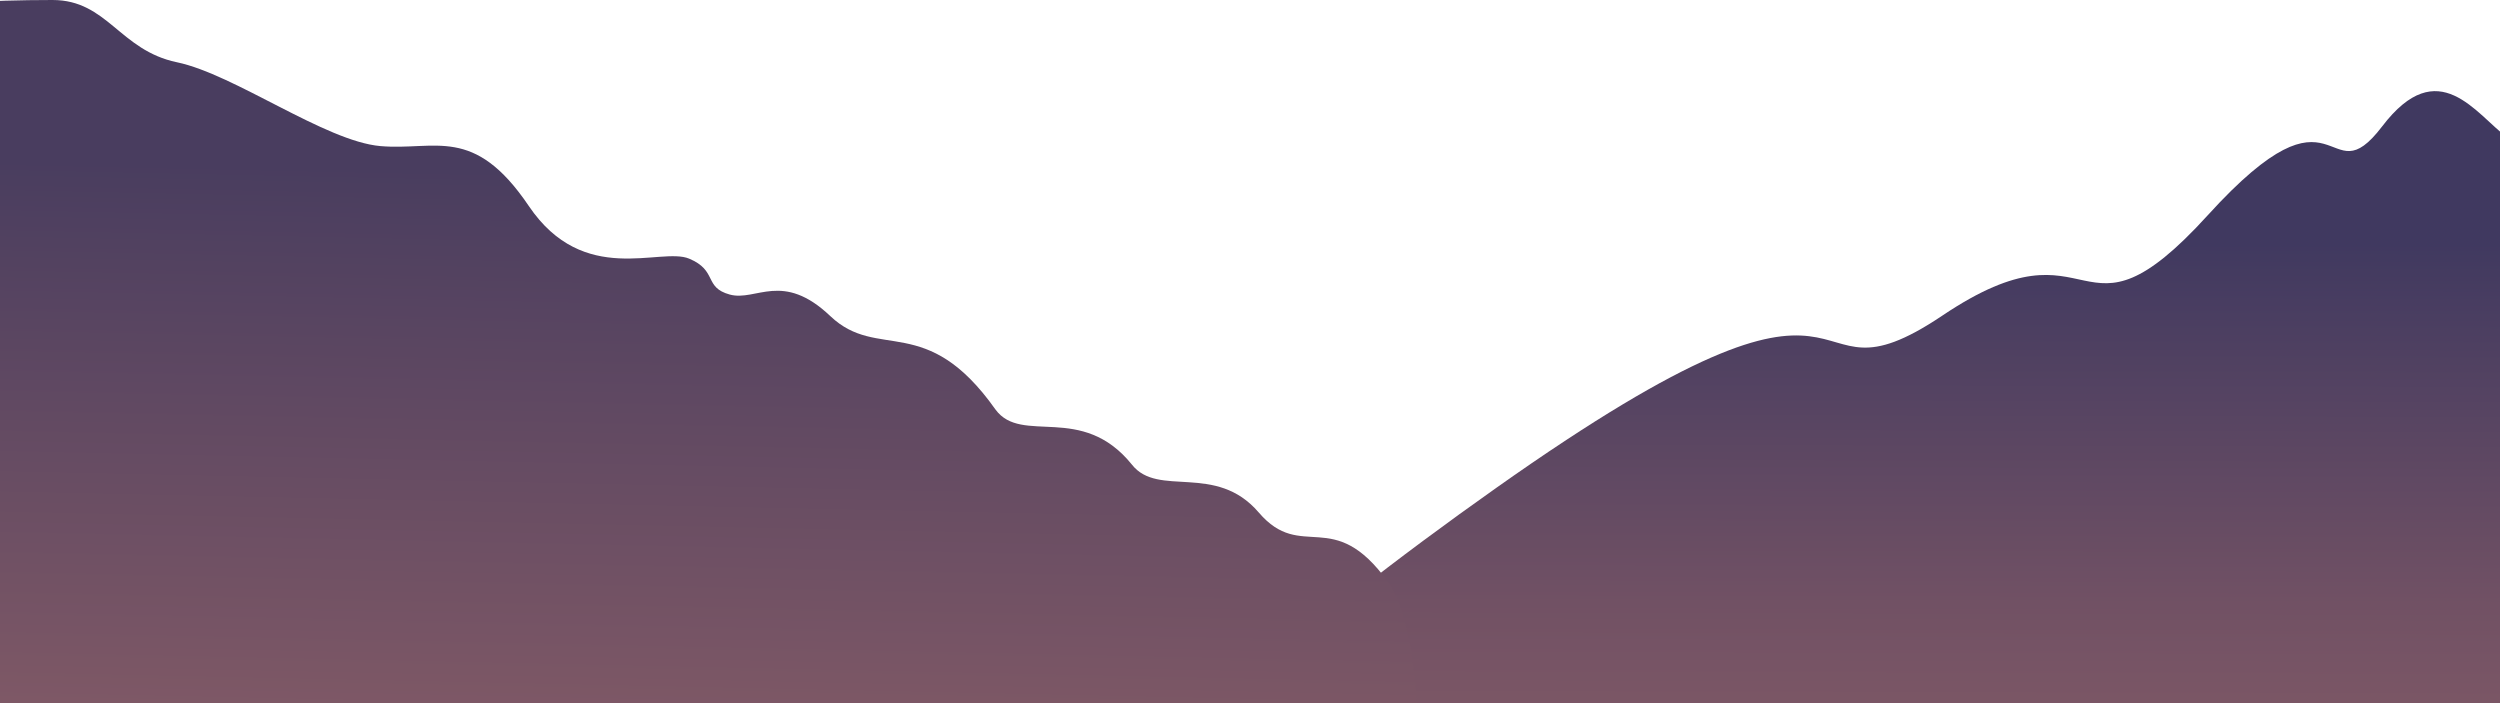 <svg width="1920" height="540" viewBox="0 0 1920 540" fill="none" xmlns="http://www.w3.org/2000/svg">
<path d="M1926.44 106.284C1946.5 120.995 2055.17 222.743 2107 271.778V942.942C1893.01 970.525 1379.09 1006.57 1035.36 930.071C605.701 834.452 844.772 589.89 1149.04 374.748C1453.32 159.606 1371.4 323.261 1491.77 242.353C1612.14 161.445 1593.75 277.291 1695.73 165.123C1797.71 52.955 1786.01 154.094 1829.48 97.09C1872.94 40.087 1901.37 87.896 1926.44 106.284Z" fill="url(#paint0_linear_16_92)"/>
<path d="M40.309 0C-358.562 1.0582e-06 -371.428 187.599 -399 198.634V809.251C36.632 816.608 926.646 826.907 1001.64 809.251C1095.38 787.181 1108.25 505.782 1065.97 446.928C1023.7 388.073 999.803 432.214 966.717 393.591C933.631 354.967 889.516 382.556 869.297 356.807C830.697 308.987 784.744 342.093 764.525 314.505C711.219 239.098 674.457 277.721 637.695 242.776C600.933 207.831 580.713 231.741 560.494 226.223C540.275 220.706 551.304 207.831 529.246 198.635C507.189 189.439 448.369 220.706 406.093 158.173C363.816 95.64 334.406 115.871 292.13 112.193C249.853 108.514 180.005 57.016 135.89 47.82C91.776 38.624 82.585 -1.1216e-07 40.309 0Z" fill="url(#paint1_linear_16_92)"/>
<defs>
<linearGradient id="paint0_linear_16_92" x1="1441.77" y1="186" x2="1440.75" y2="614.507" gradientUnits="userSpaceOnUse">
<stop stop-color="#403960"/>
<stop offset="0.648" stop-color="#715164"/>
<stop offset="1" stop-color="#845B67"/>
</linearGradient>
<linearGradient id="paint1_linear_16_92" x1="481.5" y1="133" x2="471" y2="626.5" gradientUnits="userSpaceOnUse">
<stop stop-color="#493D5F"/>
<stop offset="1" stop-color="#885D67"/>
</linearGradient>
</defs>
</svg>
